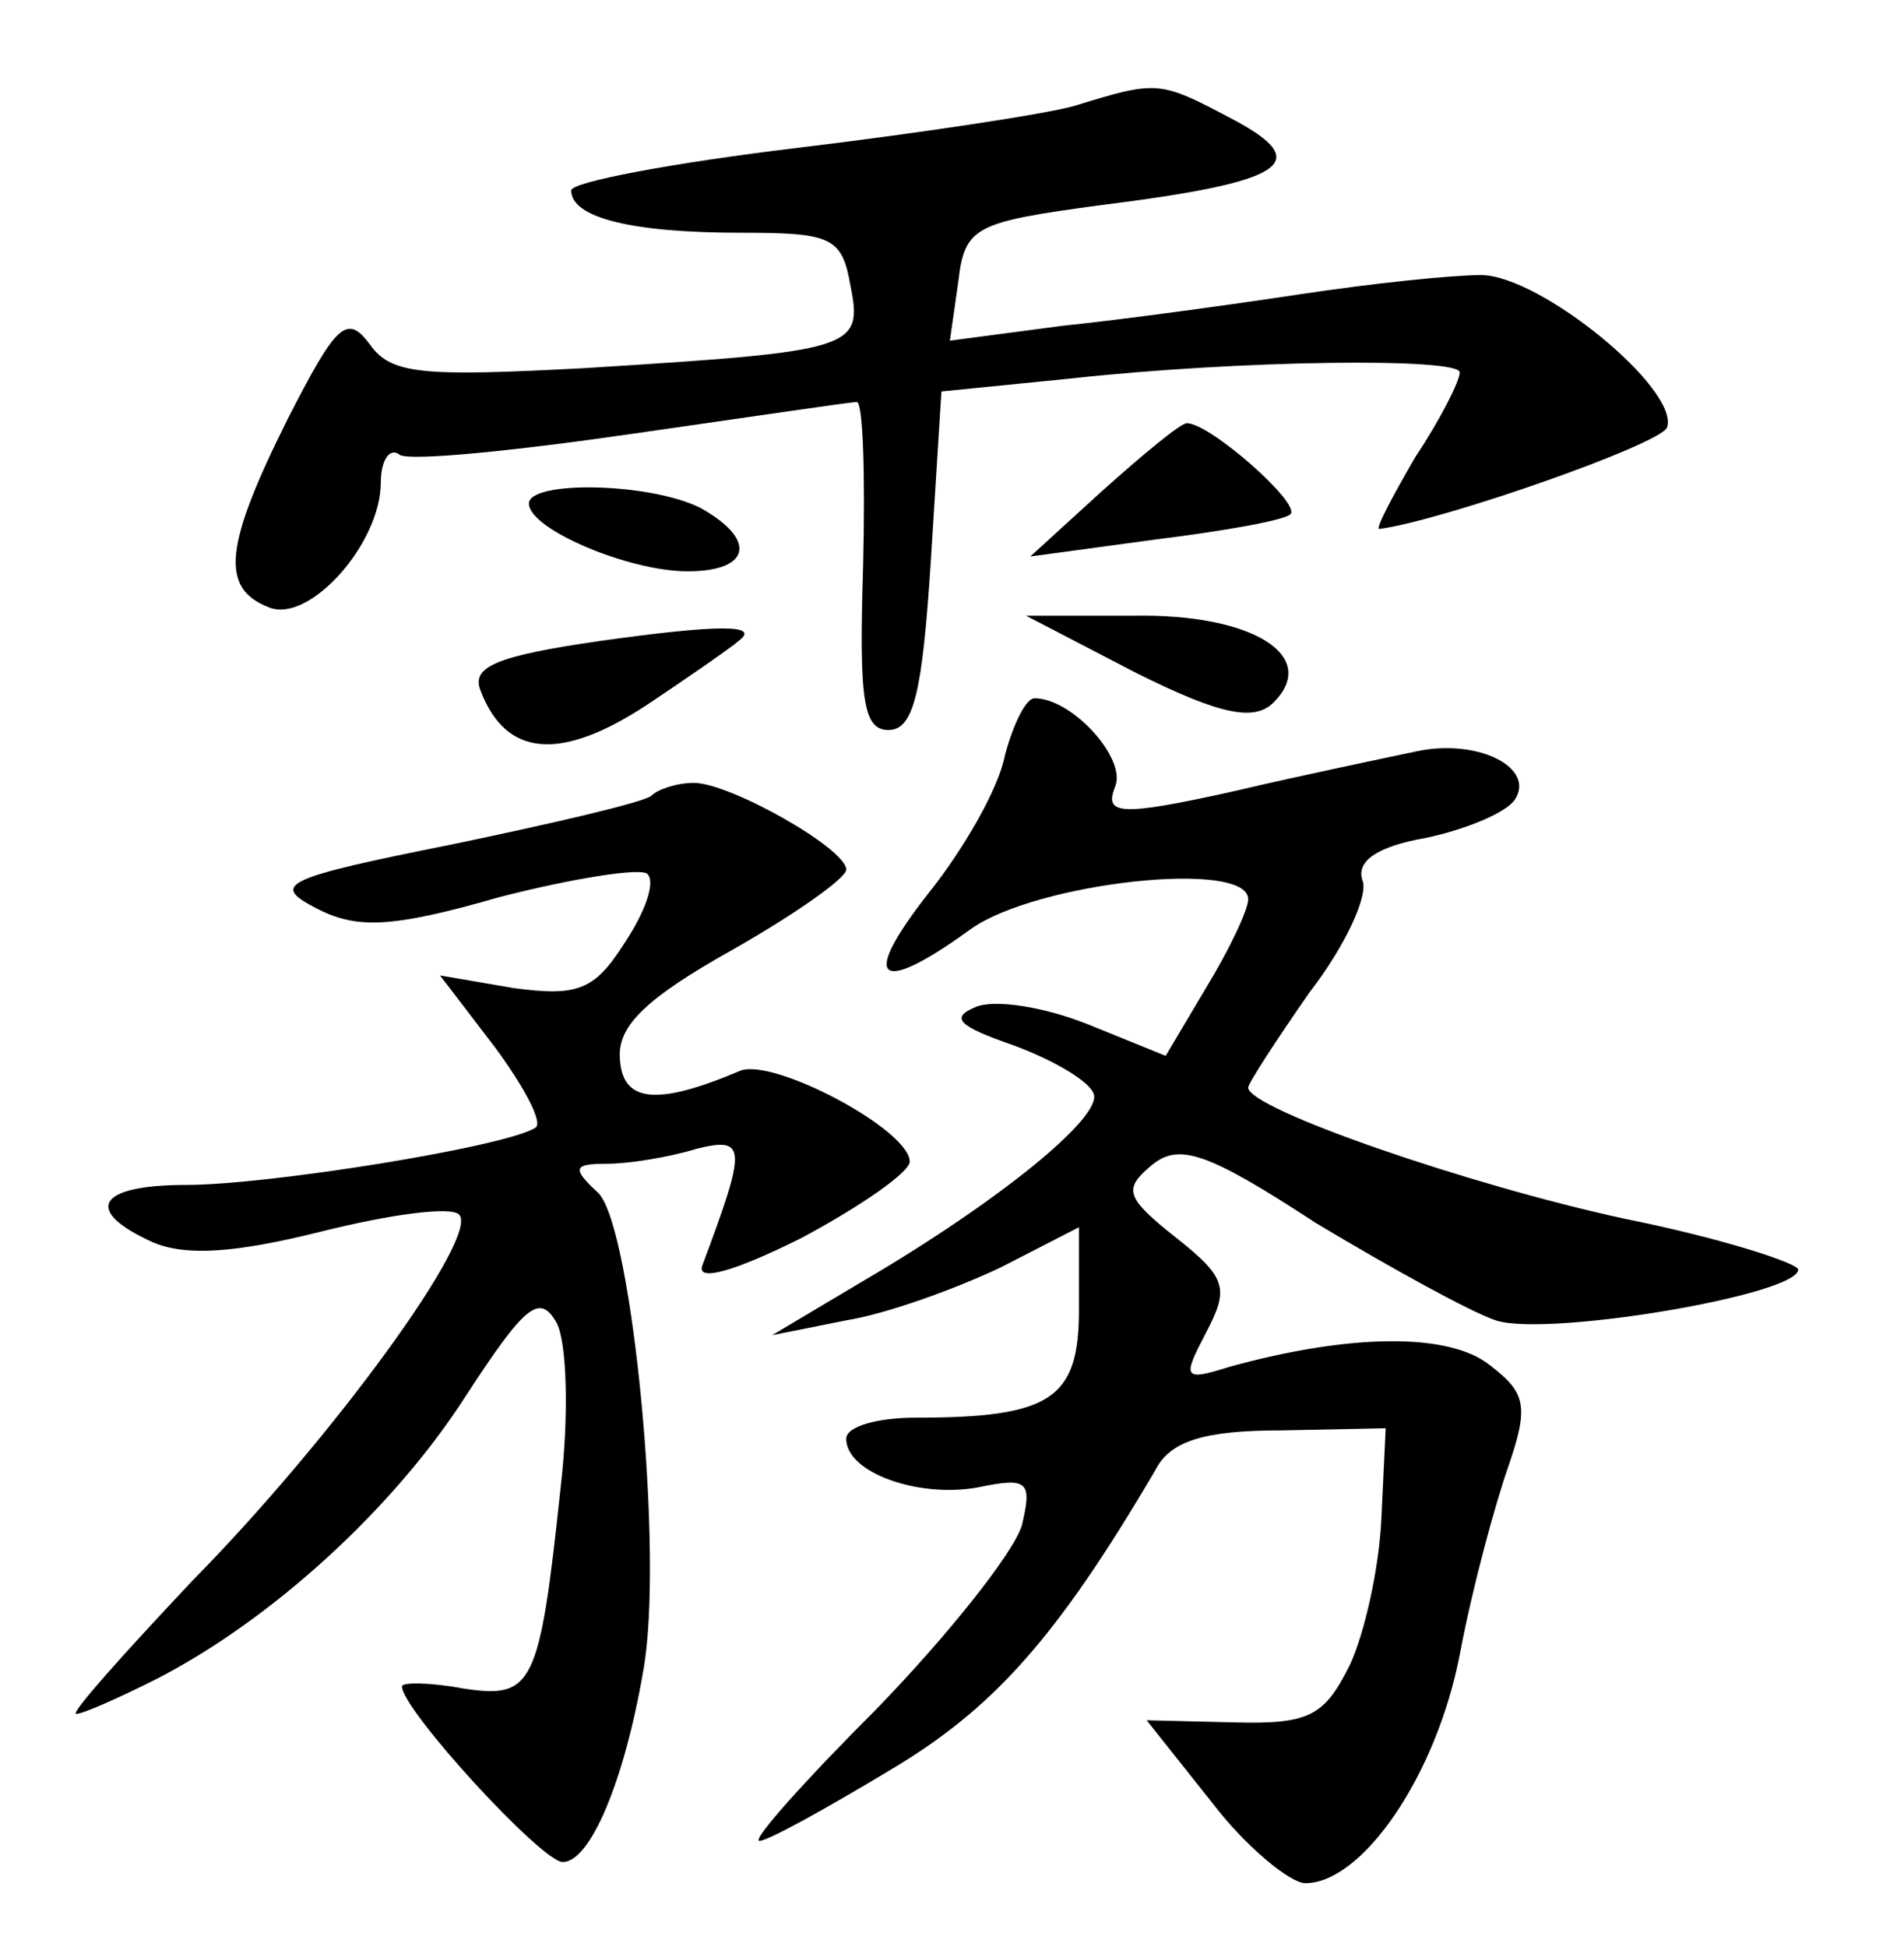 <?xml version="1.0" standalone="no"?>
<!DOCTYPE svg PUBLIC "-//W3C//DTD SVG 20010904//EN"
 "http://www.w3.org/TR/2001/REC-SVG-20010904/DTD/svg10.dtd">
<svg version="1.0" xmlns="http://www.w3.org/2000/svg"
 width="90pt" height="92pt" viewBox="0 0 90 92"
 preserveAspectRatio="xMidYMid meet">
<g transform="translate(0,92) scale(0.1,-0.1)"
fill="#000000" stroke="none">
<path d="M508 870 c-14 -4 -74 -13 -132 -20 -58 -7 -106 -16 -106 -20 0 -13
29 -20 80 -20 43 0 48 -2 52 -25 6 -30 2 -31 -126 -39 -76 -4 -91 -3 -101 11
-11 15 -16 10 -39 -35 -30 -60 -32 -80 -9 -89 19 -8 53 30 53 59 0 10 4 17 9
13 5 -3 55 2 110 10 56 8 103 15 106 15 3 0 4 -35 3 -77 -2 -64 0 -78 12 -78
12 0 16 18 20 80 l5 80 60 6 c82 9 185 10 185 3 0 -4 -9 -22 -21 -40 -11 -19
-19 -34 -17 -34 30 4 133 40 136 48 6 18 -60 72 -88 72 -14 0 -52 -4 -85 -9
-33 -5 -84 -12 -113 -15 l-53 -7 4 28 c3 26 8 28 67 36 88 11 102 20 62 41
-34 18 -35 18 -74 6z"/>
<path d="M521 688 l-34 -31 59 8 c32 4 61 9 64 12 5 5 -38 43 -49 43 -3 0 -21
-15 -40 -32z"/>
<path d="M250 682 c0 -12 47 -32 75 -32 30 0 33 15 6 30 -24 12 -81 13 -81 2z"/>
<path d="M283 617 c-48 -7 -60 -12 -56 -23 12 -32 38 -34 79 -7 21 14 41 28
43 30 11 8 -9 8 -66 0z"/>
<path d="M537 602 c40 -20 56 -23 65 -14 22 22 -10 42 -66 41 l-51 0 52 -27z"/>
<path d="M475 563 c-3 -16 -20 -45 -36 -65 -33 -42 -24 -49 20 -17 31 22 131
33 131 14 0 -5 -9 -24 -20 -42 l-19 -32 -37 15 c-20 8 -44 12 -53 8 -12 -5 -8
-9 18 -18 19 -7 36 -17 38 -23 4 -11 -45 -51 -110 -89 l-42 -25 35 7 c19 3 52
15 73 25 l37 19 0 -39 c0 -42 -13 -51 -77 -51 -18 0 -33 -4 -33 -10 0 -16 34
-28 62 -23 24 5 26 3 21 -18 -4 -13 -35 -52 -69 -87 -34 -34 -59 -62 -55 -62
4 0 31 15 61 33 49 29 79 62 126 142 7 14 23 19 60 19 l49 1 -2 -42 c-1 -24
-8 -55 -15 -70 -12 -24 -19 -28 -55 -27 l-41 1 31 -39 c16 -21 37 -38 44 -38
27 0 62 51 73 108 6 32 17 72 23 89 10 29 8 35 -9 48 -19 15 -65 15 -123 -1
-22 -7 -22 -5 -11 16 11 21 10 26 -14 45 -24 19 -25 23 -12 34 13 11 26 7 78
-27 35 -21 73 -42 85 -46 24 -8 143 12 143 24 0 3 -37 15 -82 24 -74 16 -178
52 -178 62 0 2 13 22 29 45 17 22 28 46 25 53 -3 9 7 16 30 20 19 4 38 12 42
18 10 15 -17 29 -46 23 -14 -3 -53 -11 -87 -19 -54 -12 -61 -11 -56 2 6 13
-20 42 -38 42 -4 0 -10 -12 -14 -27z"/>
<path d="M308 544 c-3 -3 -46 -13 -94 -23 -80 -16 -86 -19 -65 -30 19 -10 35
-10 87 5 35 9 67 14 70 11 4 -4 -1 -18 -11 -33 -14 -22 -22 -25 -52 -21 l-35
6 26 -34 c14 -19 23 -36 19 -38 -14 -9 -126 -27 -165 -27 -42 0 -49 -12 -16
-27 16 -7 40 -5 80 5 32 8 61 12 65 8 10 -10 -60 -106 -126 -173 -33 -35 -58
-63 -55 -63 3 0 19 7 37 16 55 28 113 81 147 134 28 43 35 49 43 35 5 -9 6
-44 2 -78 -10 -94 -13 -100 -46 -95 -16 3 -29 3 -29 1 0 -11 66 -83 76 -83 13
0 29 38 38 90 10 54 -5 209 -21 226 -13 12 -12 14 4 14 10 0 29 3 42 7 24 6
24 1 3 -55 -3 -8 15 -3 47 13 28 15 51 31 51 36 0 15 -64 49 -80 43 -40 -17
-56 -15 -57 6 -1 15 12 28 53 51 30 17 54 34 54 38 0 10 -55 41 -72 41 -8 0
-17 -3 -20 -6z"/>
</g>
</svg>
